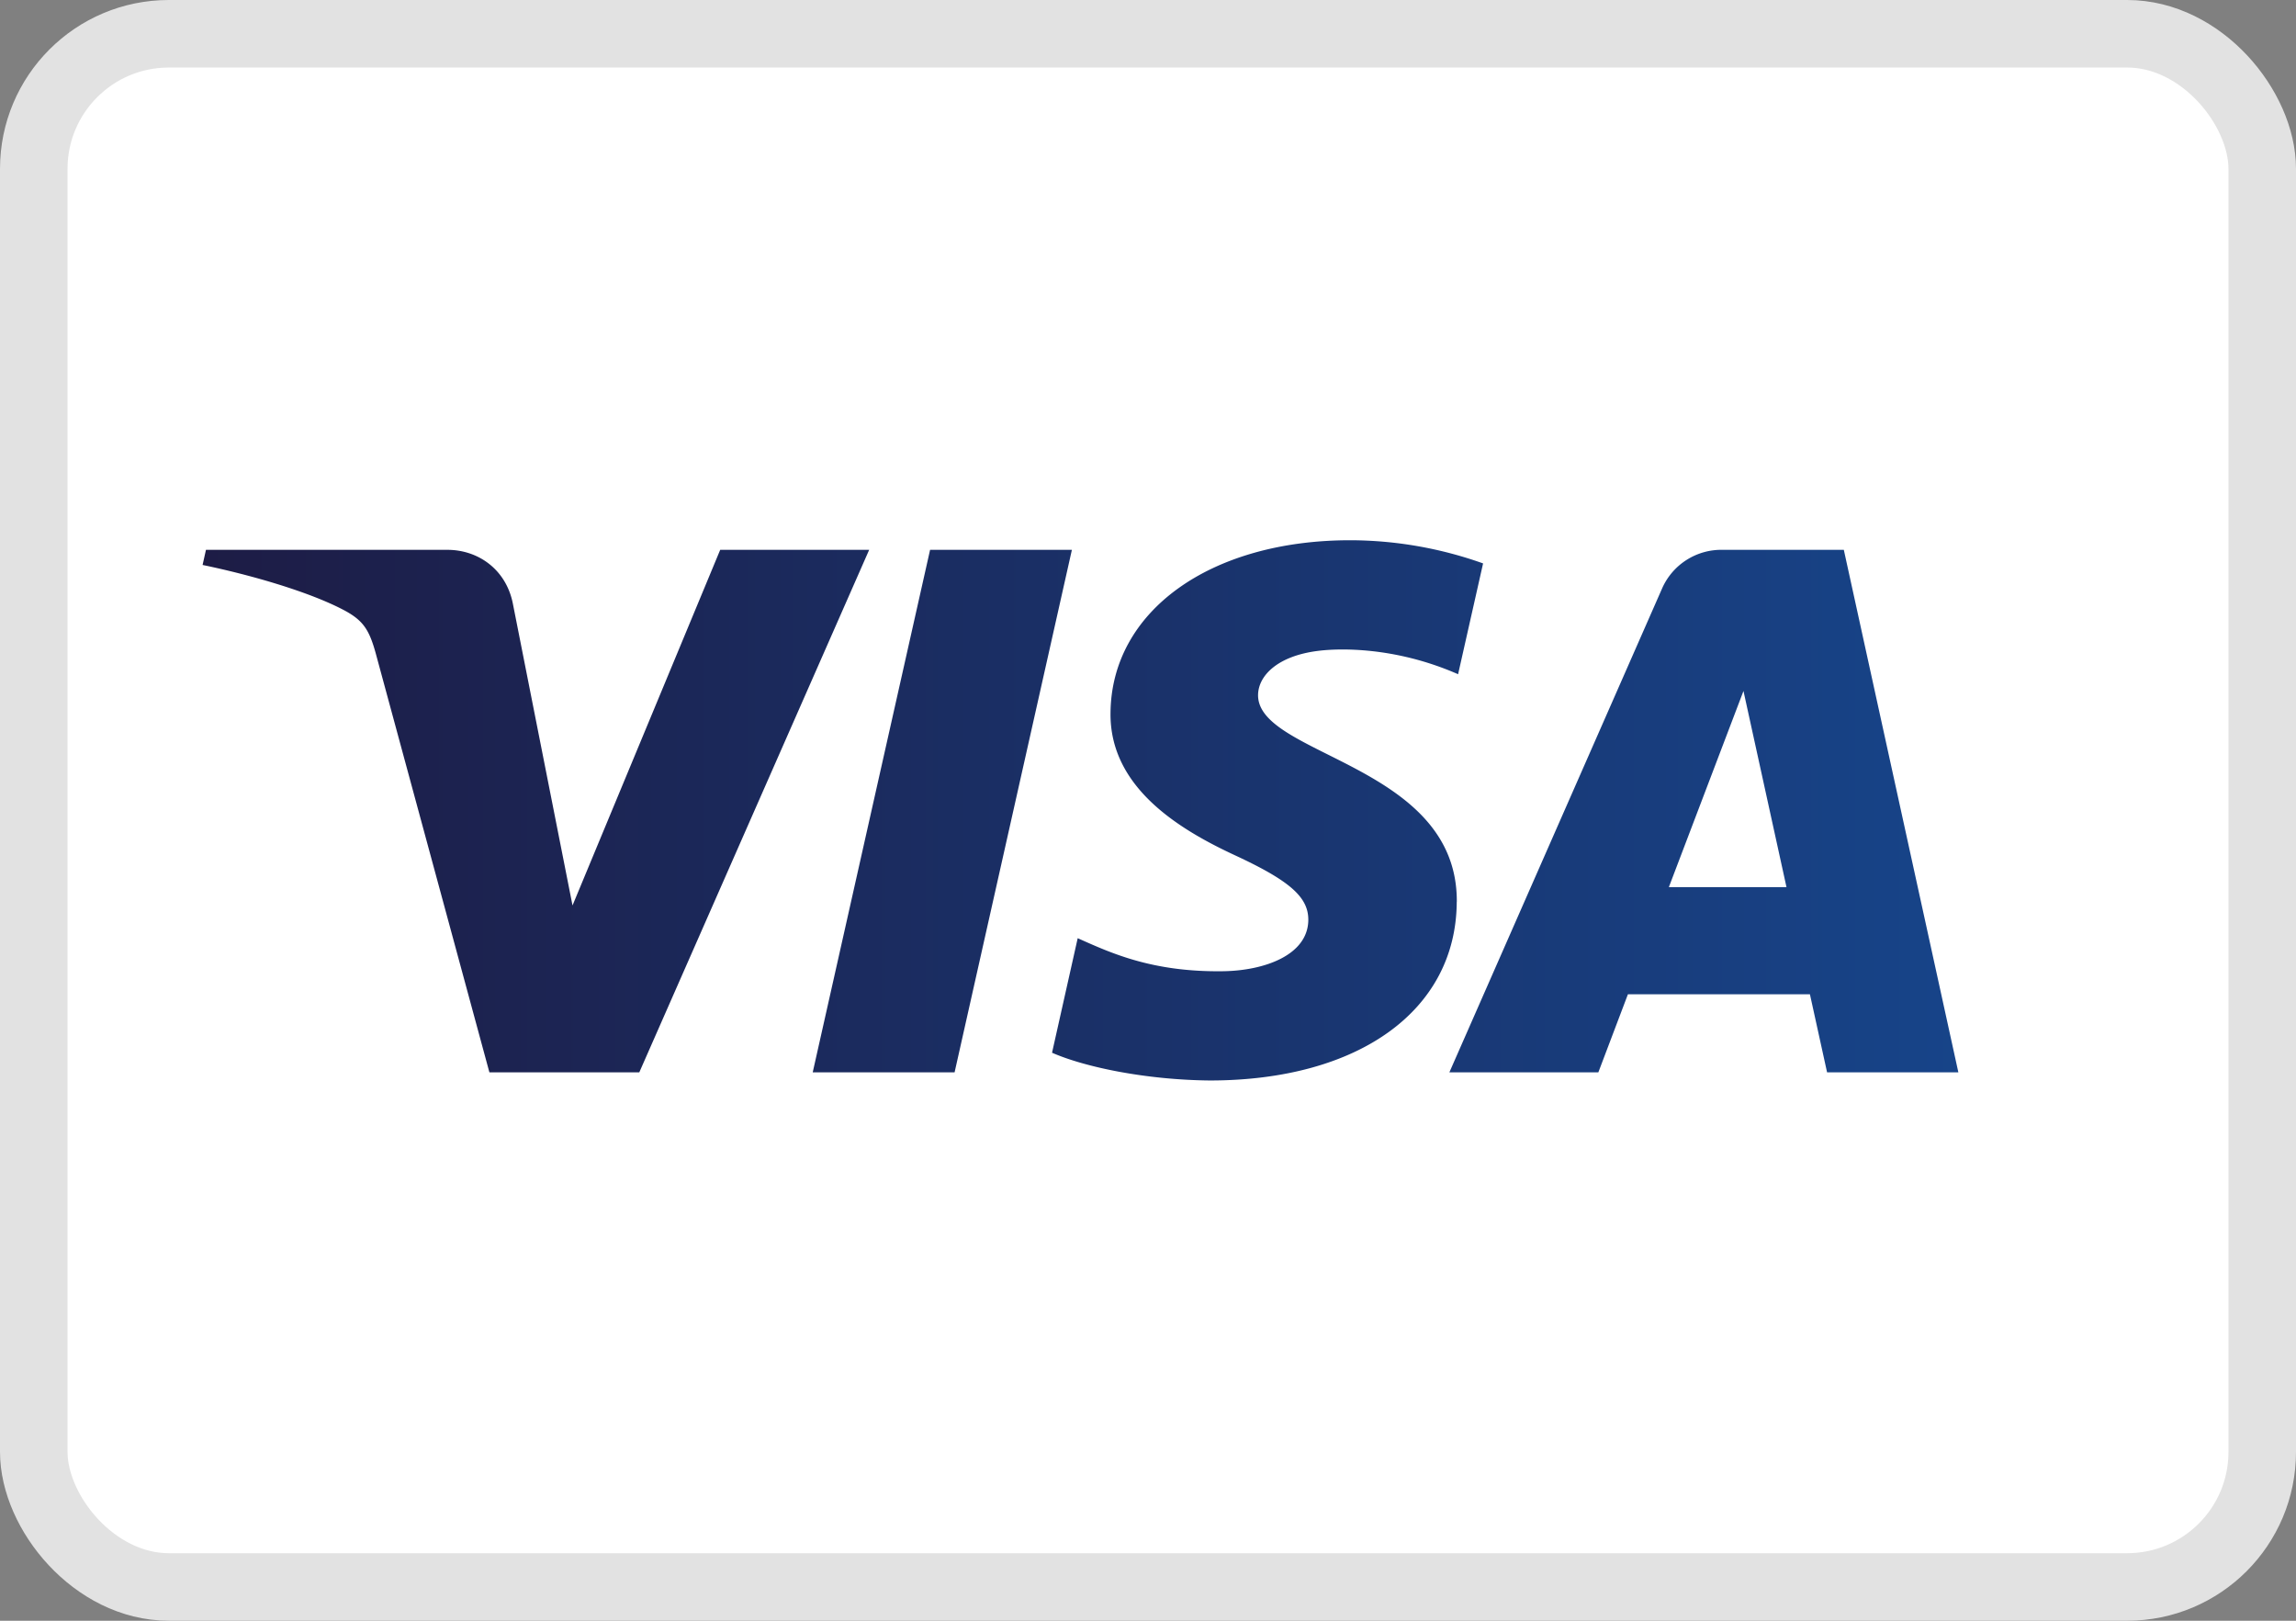 <svg xmlns="http://www.w3.org/2000/svg" width="34" height="24" viewBox="0 0 34 24">
    <rect x="0" y="0" width="34" height="24" fill="#808080" stroke="none"/>
    <defs>
        <linearGradient id="a" x1="0%" y1="50%" y2="50%">
            <stop offset="0%" stop-color="#1D1C45"/>
            <stop offset="100%" stop-color="#174489"/>
        </linearGradient>
    </defs>
    <g fill="none" fill-rule="evenodd">
        <rect width="33" height="23" x=".5" y=".5" fill="#FFF" stroke="#E2E2E2" rx="2"/>
        <path fill="url(#a)" d="M15.873 8.142l-1.737 7.737h-2.101l1.738-7.737h2.1zm8.84 4.995l1.105-2.905.637 2.905h-1.742zm2.344 2.742H29l-1.696-7.737H25.51a.958.958 0 0 0-.895.567l-3.152 7.17h2.206l.438-1.156h2.695l.254 1.156zm-5.484-2.526c.01-2.042-2.964-2.155-2.943-3.067.006-.278.284-.573.891-.648.3-.038 1.13-.067 2.071.346l.37-1.641A5.894 5.894 0 0 0 19.995 8c-2.077 0-3.538 1.052-3.55 2.558-.014 1.114 1.043 1.735 1.84 2.106.818.379 1.092.622 1.089.961-.006.52-.653.748-1.258.757-1.056.016-1.669-.272-2.157-.489l-.38 1.696c.49.215 1.396.402 2.336.411 2.207 0 3.65-1.038 3.657-2.647zm-8.702-5.211l-3.404 7.737h-2.22L5.572 9.704c-.102-.38-.19-.52-.5-.68-.504-.261-1.338-.506-2.072-.658l.05-.224h3.575c.455 0 .865.288.968.788l.885 4.478 2.187-5.266h2.206z"/>
    </g>
</svg>
